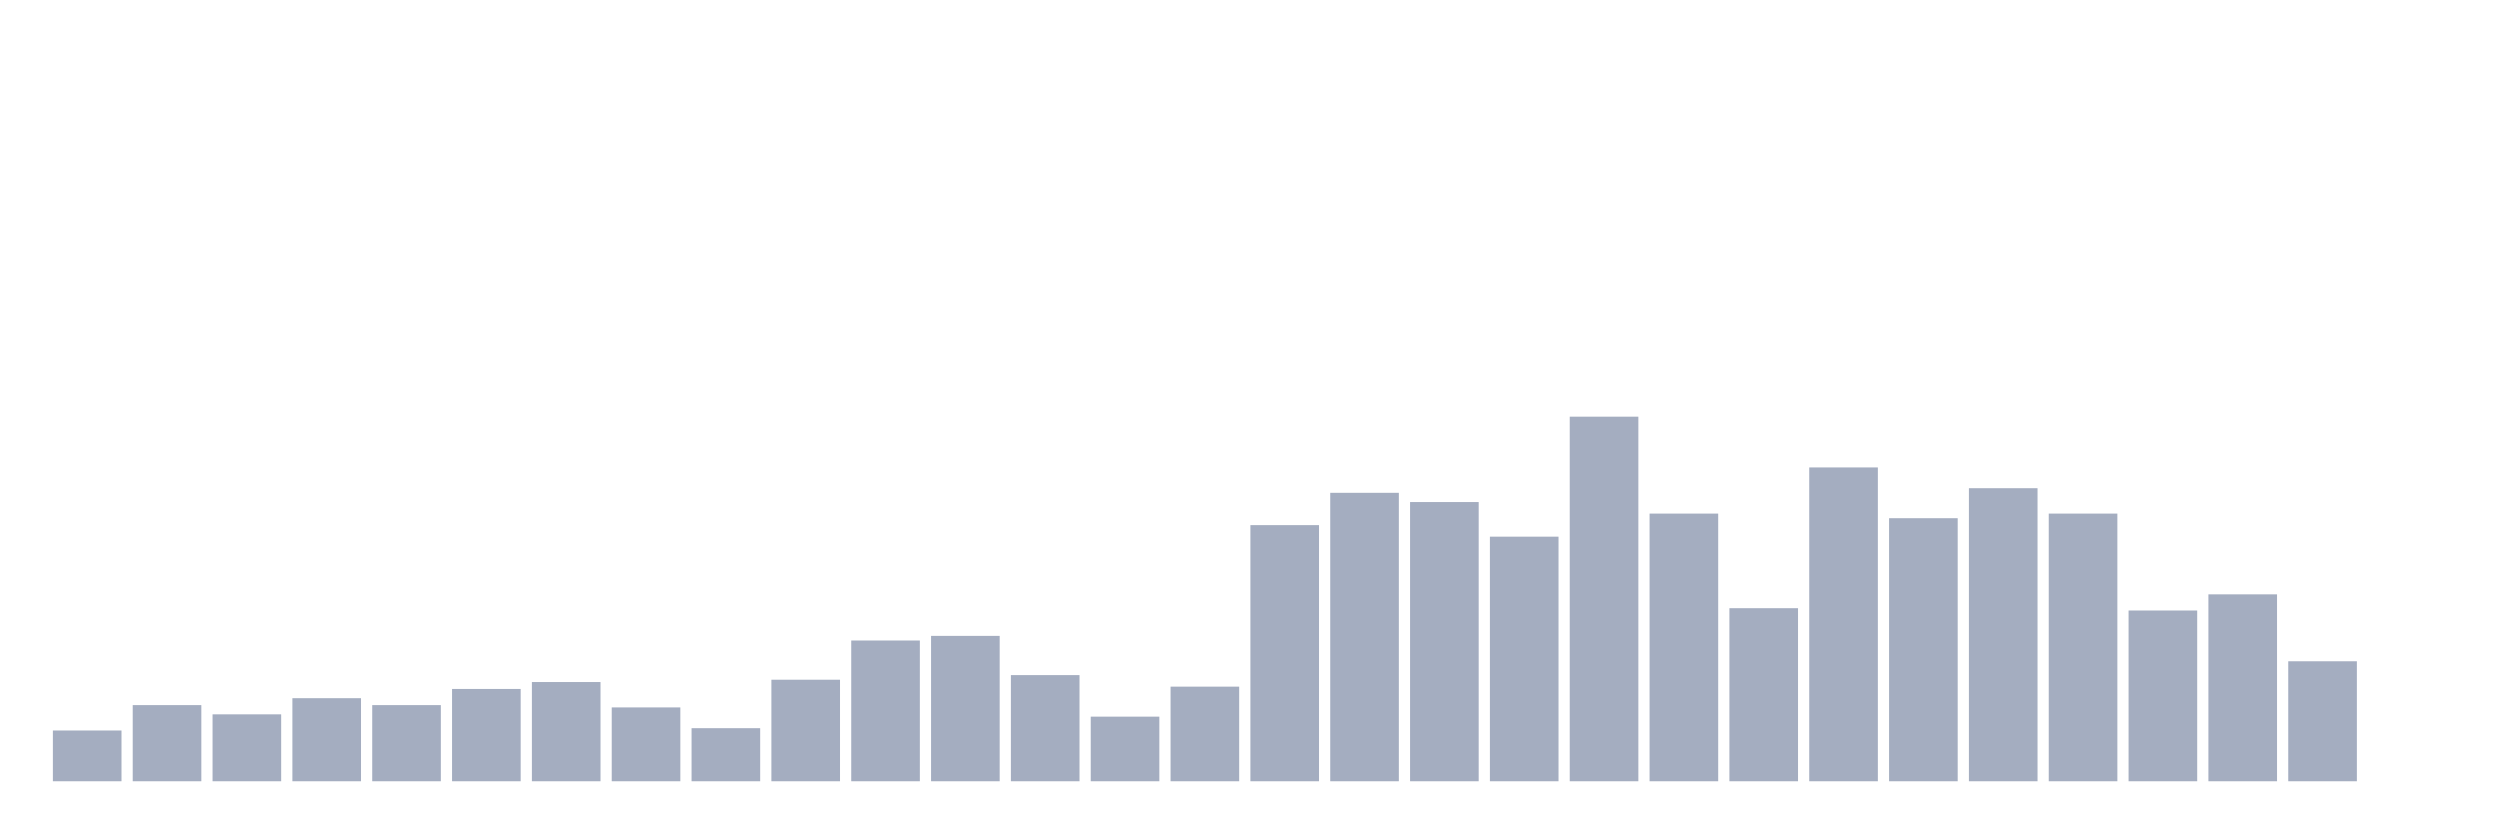 <svg xmlns="http://www.w3.org/2000/svg" viewBox="0 0 480 160"><g transform="translate(10,10)"><rect class="bar" x="0.153" width="13.175" y="130.253" height="9.747" fill="rgb(164,173,192)"></rect><rect class="bar" x="15.482" width="13.175" y="125.38" height="14.62" fill="rgb(164,173,192)"></rect><rect class="bar" x="30.81" width="13.175" y="127.152" height="12.848" fill="rgb(164,173,192)"></rect><rect class="bar" x="46.138" width="13.175" y="124.051" height="15.949" fill="rgb(164,173,192)"></rect><rect class="bar" x="61.466" width="13.175" y="125.38" height="14.62" fill="rgb(164,173,192)"></rect><rect class="bar" x="76.794" width="13.175" y="122.278" height="17.722" fill="rgb(164,173,192)"></rect><rect class="bar" x="92.123" width="13.175" y="120.949" height="19.051" fill="rgb(164,173,192)"></rect><rect class="bar" x="107.451" width="13.175" y="125.823" height="14.177" fill="rgb(164,173,192)"></rect><rect class="bar" x="122.779" width="13.175" y="129.81" height="10.19" fill="rgb(164,173,192)"></rect><rect class="bar" x="138.107" width="13.175" y="120.506" height="19.494" fill="rgb(164,173,192)"></rect><rect class="bar" x="153.436" width="13.175" y="112.975" height="27.025" fill="rgb(164,173,192)"></rect><rect class="bar" x="168.764" width="13.175" y="112.089" height="27.911" fill="rgb(164,173,192)"></rect><rect class="bar" x="184.092" width="13.175" y="119.62" height="20.38" fill="rgb(164,173,192)"></rect><rect class="bar" x="199.42" width="13.175" y="127.595" height="12.405" fill="rgb(164,173,192)"></rect><rect class="bar" x="214.748" width="13.175" y="121.835" height="18.165" fill="rgb(164,173,192)"></rect><rect class="bar" x="230.077" width="13.175" y="90.823" height="49.177" fill="rgb(164,173,192)"></rect><rect class="bar" x="245.405" width="13.175" y="84.62" height="55.38" fill="rgb(164,173,192)"></rect><rect class="bar" x="260.733" width="13.175" y="86.392" height="53.608" fill="rgb(164,173,192)"></rect><rect class="bar" x="276.061" width="13.175" y="93.038" height="46.962" fill="rgb(164,173,192)"></rect><rect class="bar" x="291.39" width="13.175" y="70" height="70" fill="rgb(164,173,192)"></rect><rect class="bar" x="306.718" width="13.175" y="88.608" height="51.392" fill="rgb(164,173,192)"></rect><rect class="bar" x="322.046" width="13.175" y="106.772" height="33.228" fill="rgb(164,173,192)"></rect><rect class="bar" x="337.374" width="13.175" y="79.747" height="60.253" fill="rgb(164,173,192)"></rect><rect class="bar" x="352.702" width="13.175" y="89.494" height="50.506" fill="rgb(164,173,192)"></rect><rect class="bar" x="368.031" width="13.175" y="83.734" height="56.266" fill="rgb(164,173,192)"></rect><rect class="bar" x="383.359" width="13.175" y="88.608" height="51.392" fill="rgb(164,173,192)"></rect><rect class="bar" x="398.687" width="13.175" y="107.215" height="32.785" fill="rgb(164,173,192)"></rect><rect class="bar" x="414.015" width="13.175" y="104.114" height="35.886" fill="rgb(164,173,192)"></rect><rect class="bar" x="429.344" width="13.175" y="116.962" height="23.038" fill="rgb(164,173,192)"></rect><rect class="bar" x="444.672" width="13.175" y="140" height="0" fill="rgb(164,173,192)"></rect></g></svg>